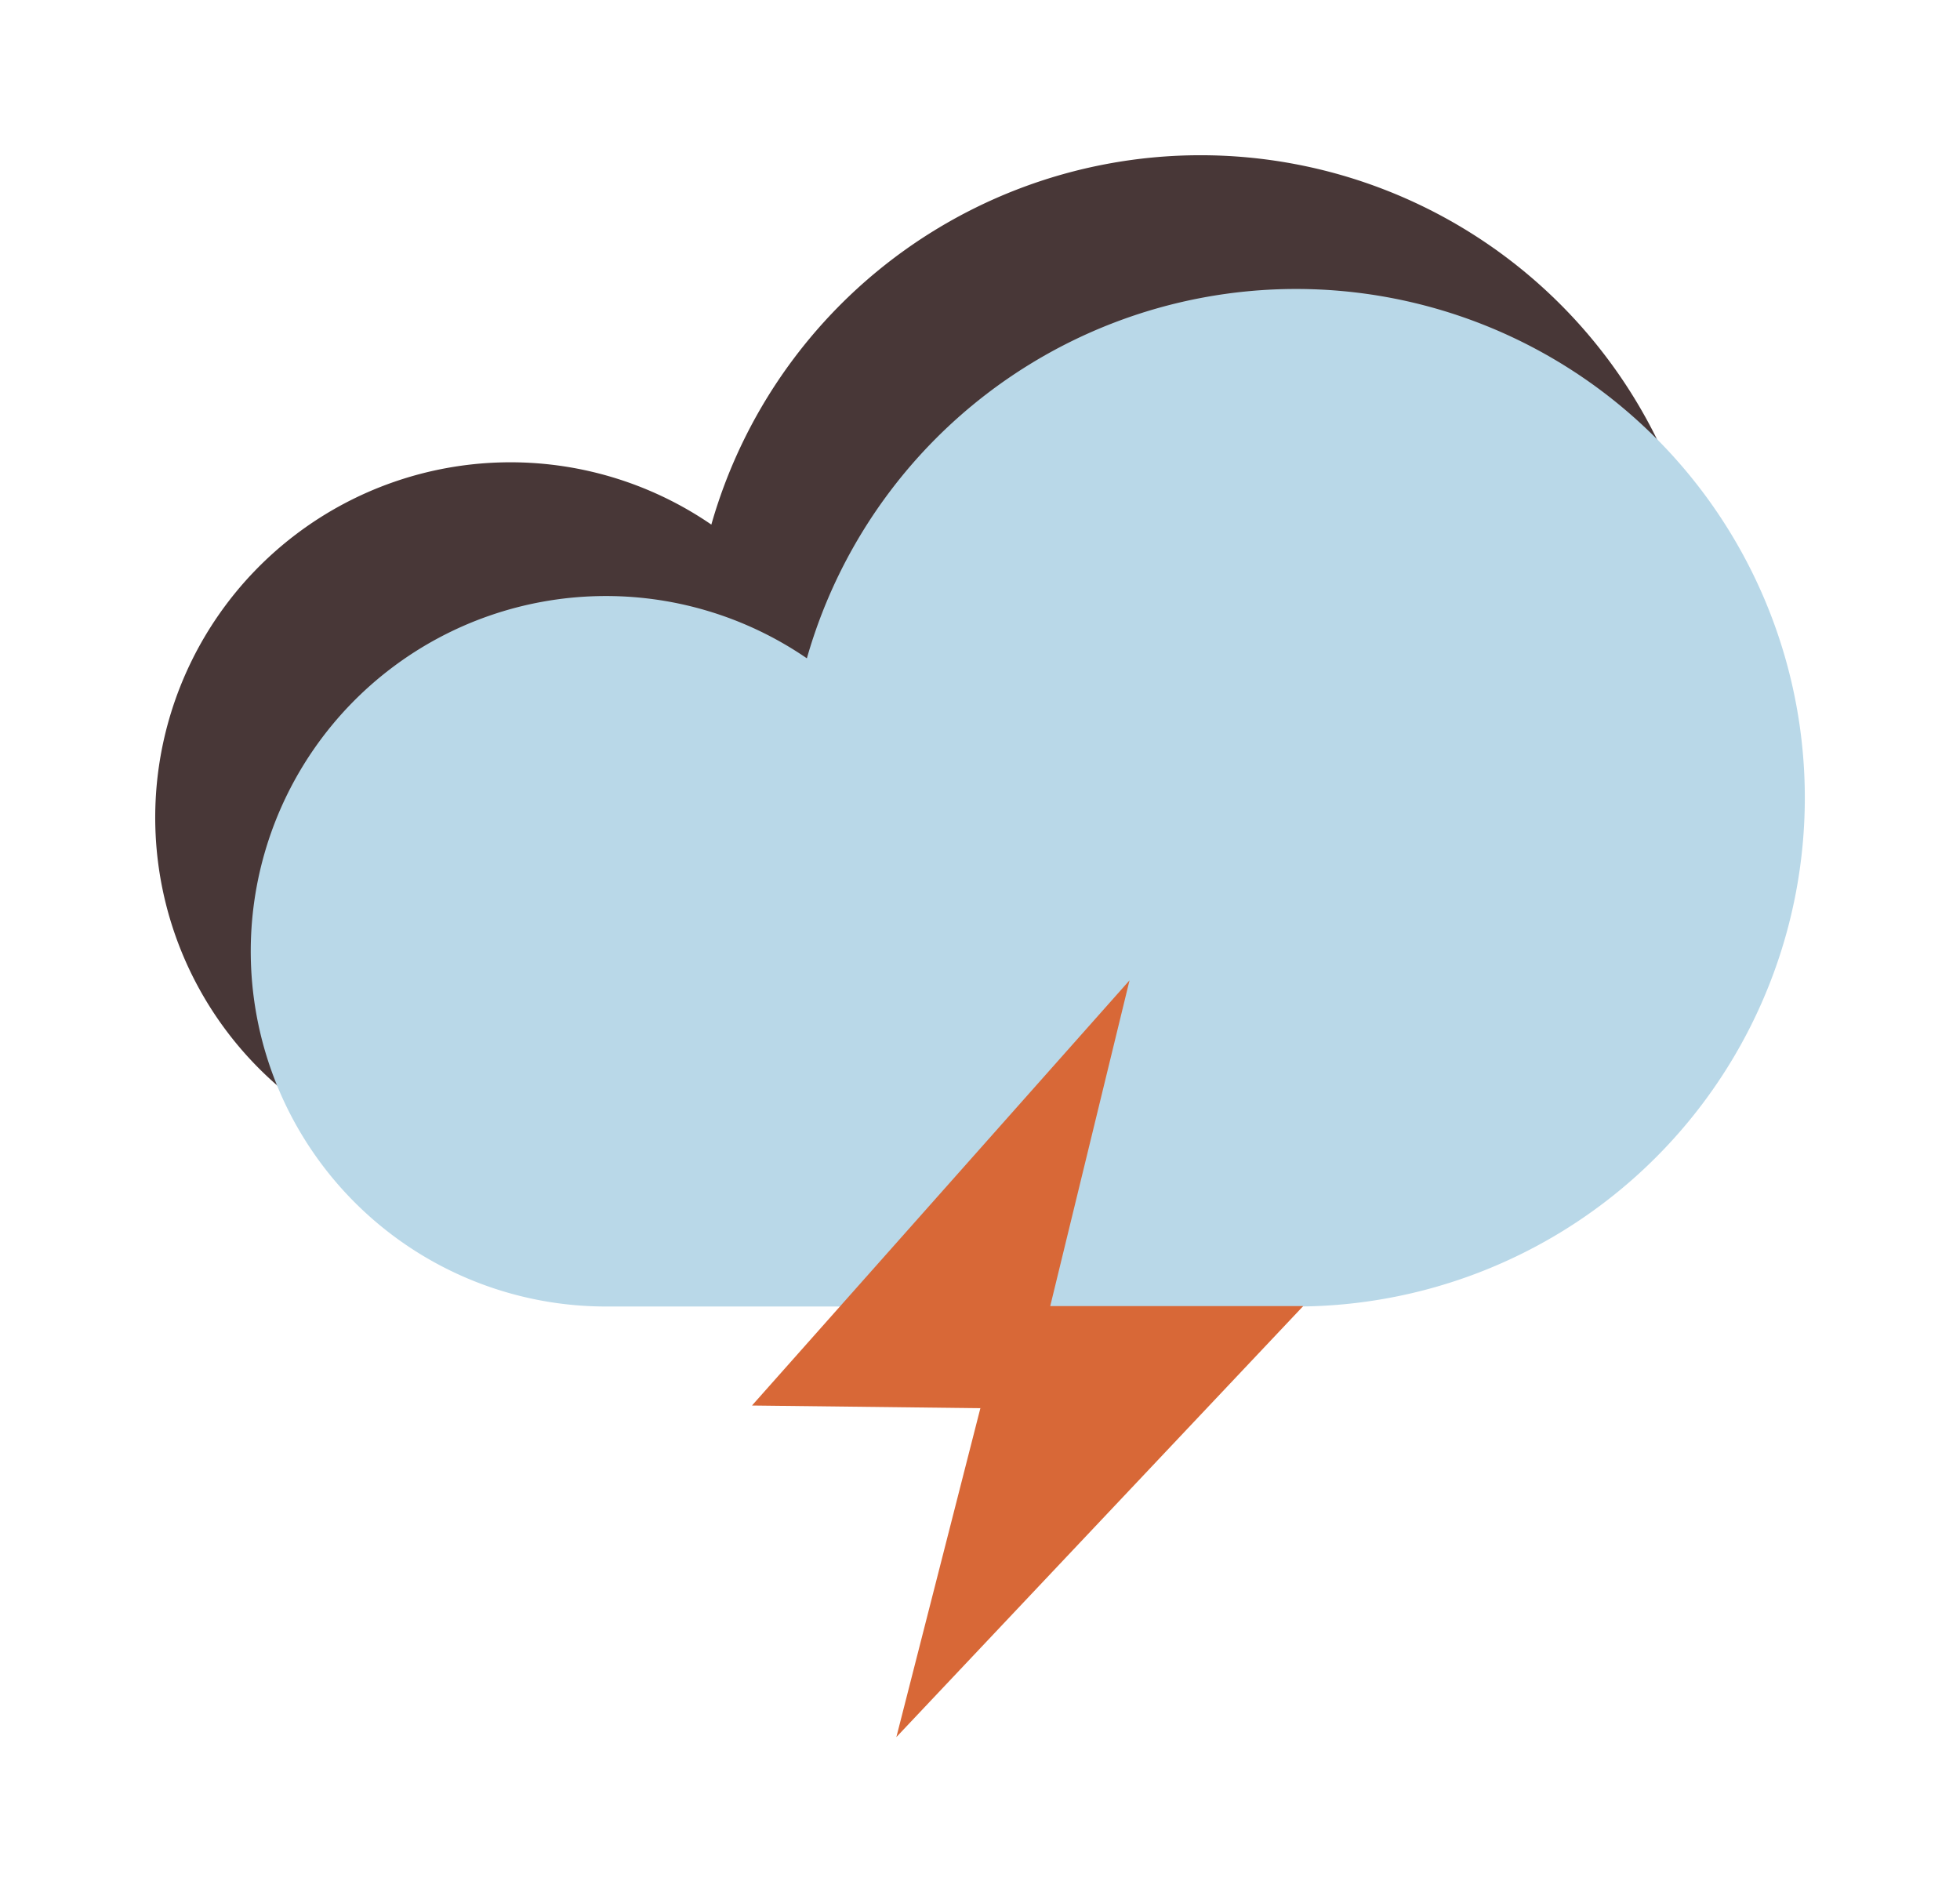 <?xml version="1.0" encoding="UTF-8" standalone="no"?>
<svg
   xmlns:dc="http://purl.org/dc/elements/1.1/"
   xmlns:cc="http://creativecommons.org/ns#"
   xmlns:rdf="http://www.w3.org/1999/02/22-rdf-syntax-ns#"
   xmlns:svg="http://www.w3.org/2000/svg"
   xmlns="http://www.w3.org/2000/svg"
   xmlns:sodipodi="http://sodipodi.sourceforge.net/DTD/sodipodi-0.dtd"
   xmlns:inkscape="http://www.inkscape.org/namespaces/inkscape"
   height="60.954"
   viewBox="0 0 47.356 45.716"
   width="63.14"
   version="1.1"
   id="svg10"
   sodipodi:docname="11d 11n.svg"
   inkscape:version="0.92.5 (2060ec1f9f, 2020-04-08)">
  <defs
     id="defs14" />
  <sodipodi:namedview
     pagecolor="#ffffff"
     bordercolor="#666666"
     borderopacity="1"
     objecttolerance="10"
     gridtolerance="10"
     guidetolerance="10"
     inkscape:pageopacity="0"
     inkscape:pageshadow="2"
     inkscape:window-width="1920"
     inkscape:window-height="1017"
     id="namedview12"
     showgrid="false"
     units="px"
     fit-margin-top="5"
     fit-margin-left="5"
     fit-margin-bottom="5"
     fit-margin-right="5"
     inkscape:zoom="3.0736729"
     inkscape:cx="33.103471"
     inkscape:cy="28.322859"
     inkscape:window-x="-8"
     inkscape:window-y="-8"
     inkscape:window-maximized="1"
     inkscape:current-layer="svg10" />
  <g
     id="g59"
     transform="translate(-3.965,-4.32)">
    <path
       d="m 32.964,32.652 a 12.291,12.291 0 1 0 -11.812,-15.659 8.582,8.582 0 1 0 -4.854,15.659 z"
       id="path4-8"
       inkscape:connector-curvature="0"
       style="fill:#483737;stroke-width:1" />
    <path
       d="M 35.272,35.883 A 12.291,12.291 0 1 0 23.46,20.224 8.582,8.582 0 1 0 18.606,35.883 Z"
       id="path4"
       inkscape:connector-curvature="0"
       style="fill:#b9d8e8" />
    <polygon
       points="29.34,35.873 31.256,28.003 22.134,38.275 27.652,38.34 25.622,46.286 35.452,35.873 "
       id="polygon6"
       style="fill:#d86837" />
  </g>
</svg>
